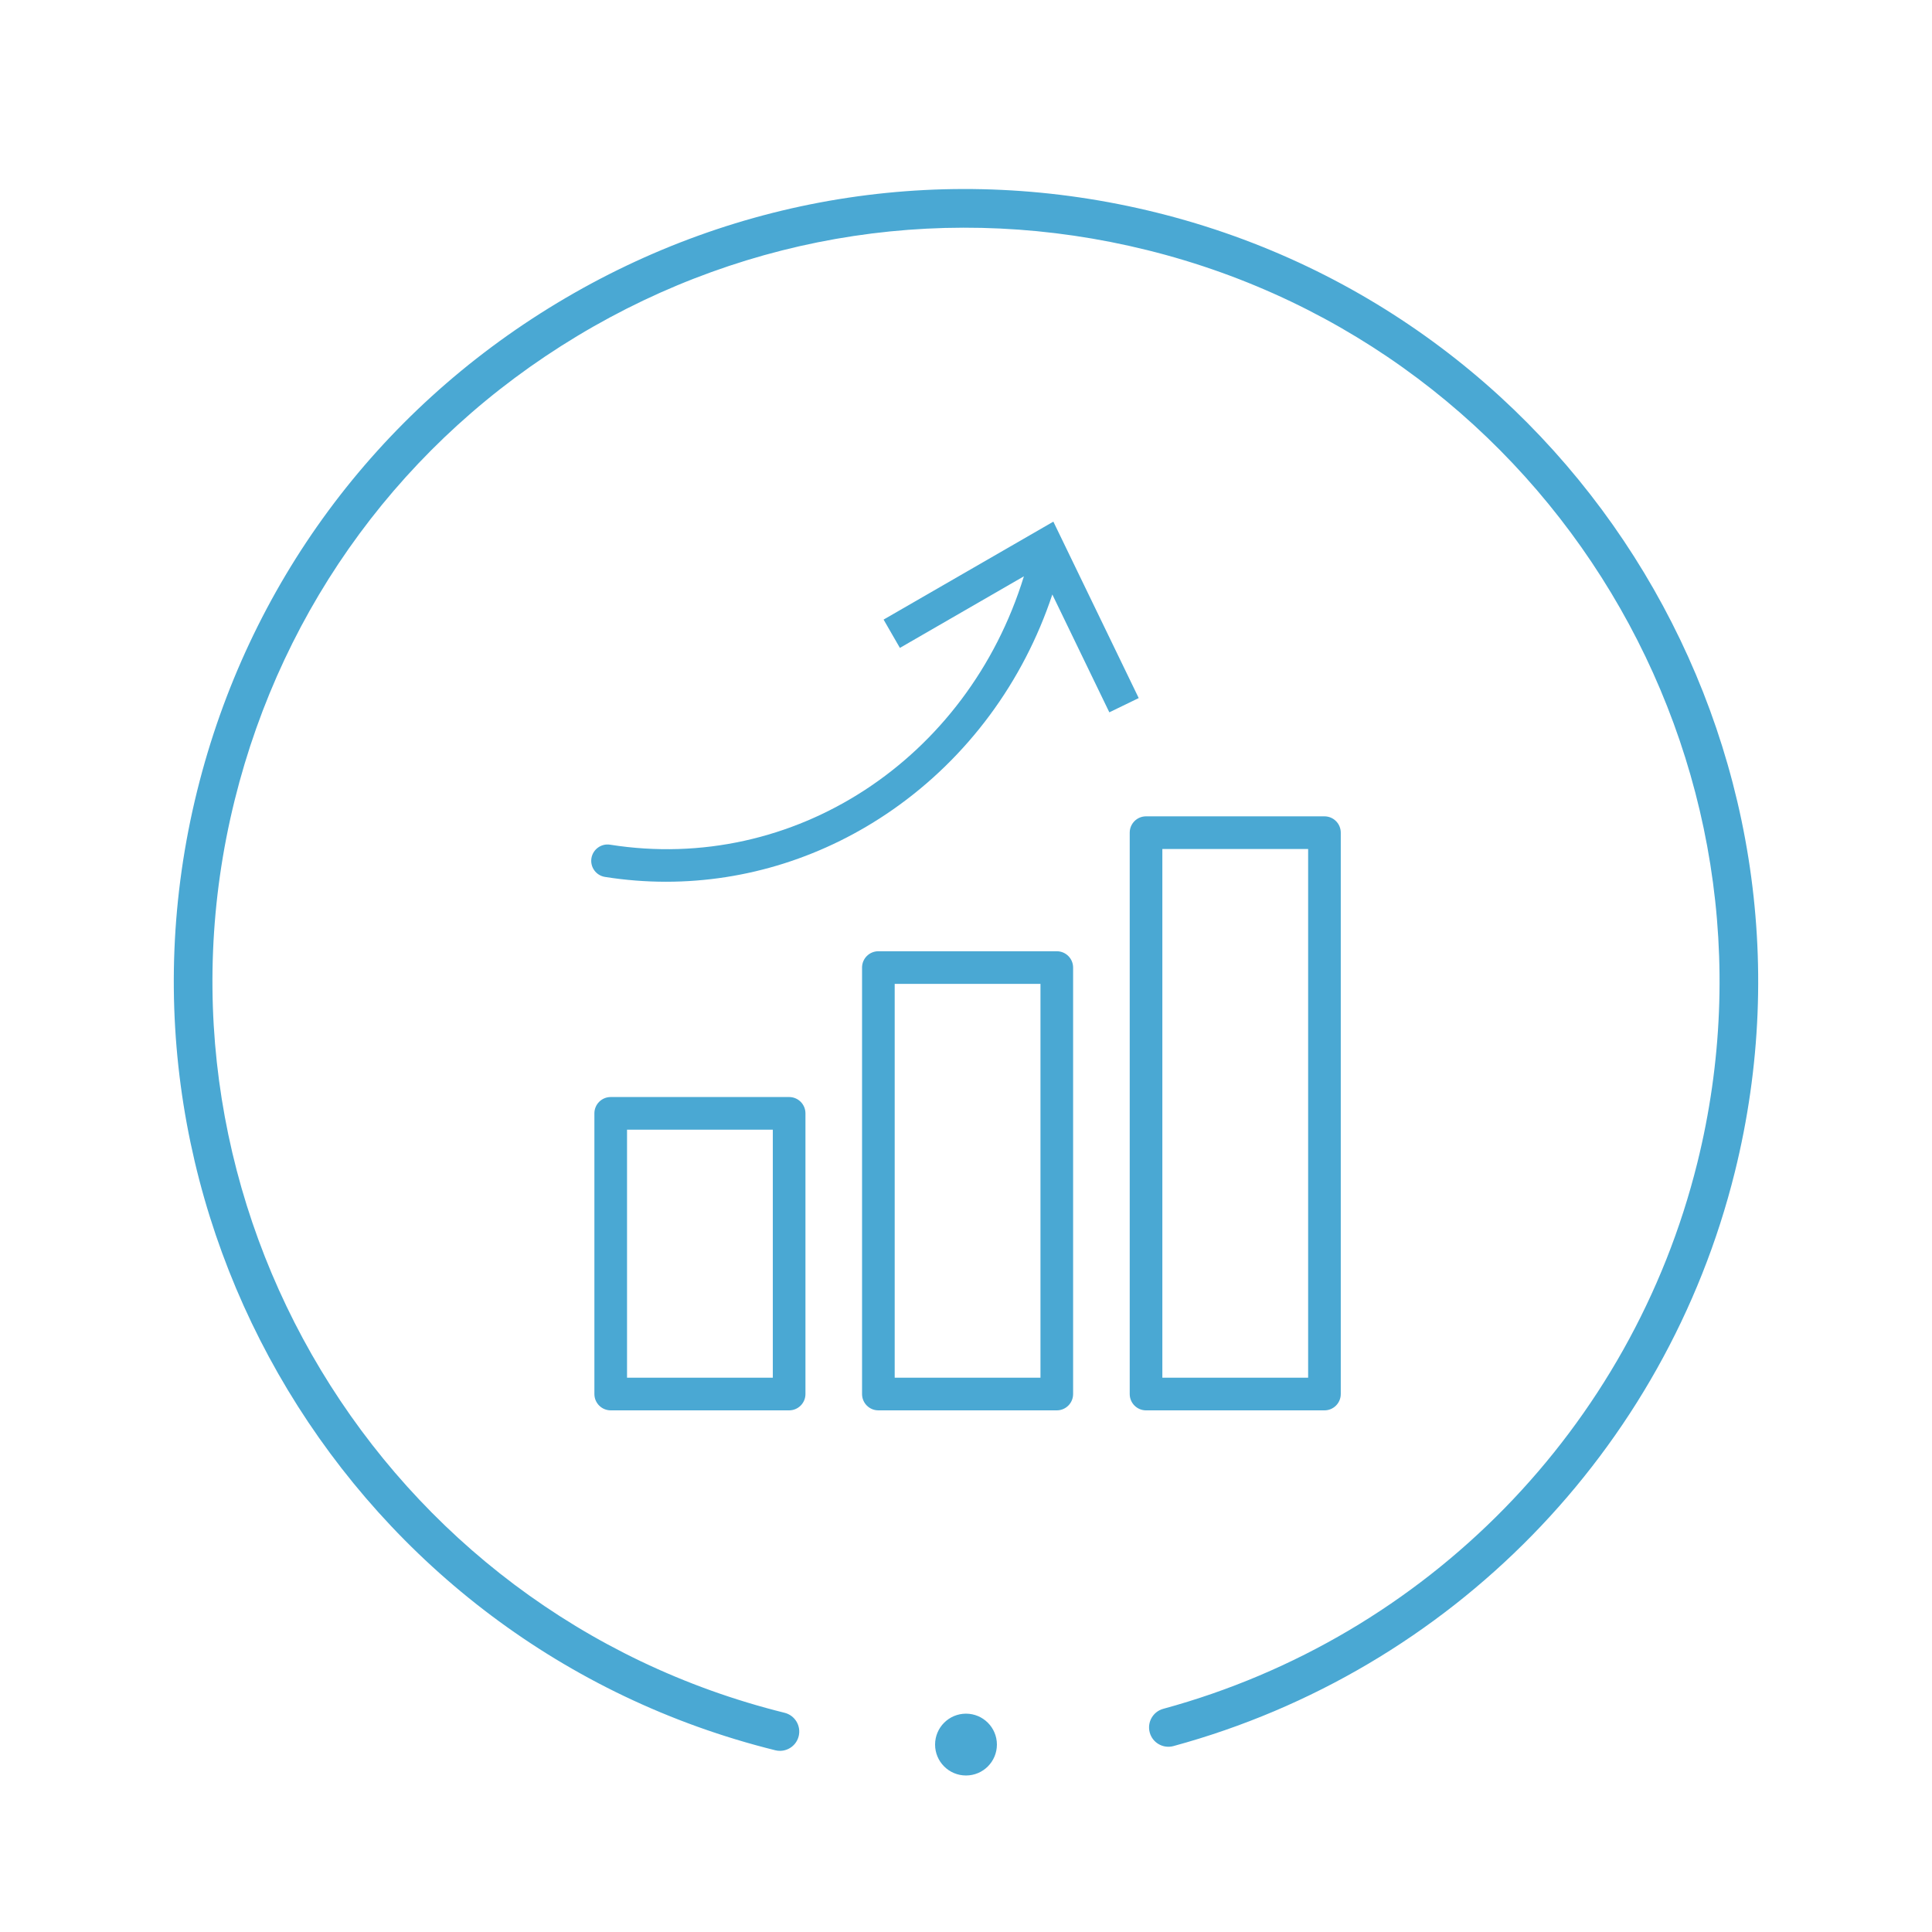 <?xml version="1.0" encoding="utf-8"?>
<!-- Generator: Adobe Illustrator 16.0.0, SVG Export Plug-In . SVG Version: 6.00 Build 0)  -->
<!DOCTYPE svg PUBLIC "-//W3C//DTD SVG 1.1//EN" "http://www.w3.org/Graphics/SVG/1.1/DTD/svg11.dtd">
<svg version="1.1" id="Layer_1" xmlns="http://www.w3.org/2000/svg" xmlns:xlink="http://www.w3.org/1999/xlink" x="0px" y="0px"
	 width="250px" height="250px" viewBox="0 0 250 250" enable-background="new 0 0 250 250" xml:space="preserve">
<path fill="#4AA8D3" d="M224.482,151.68c-8.938,36.041-36.772,64.496-72.64,74.262c-1.336,0.36-2.707-0.424-3.067-1.756
	c-0.362-1.332,0.423-2.707,1.754-3.067c34.117-9.288,60.597-36.356,69.103-70.642c12.943-52.181-18.978-105.164-71.155-118.106
	C123.2,26.1,96.995,30.047,74.685,43.488C52.378,56.927,36.639,78.25,30.369,103.527c-12.944,52.18,18.977,105.165,71.156,118.107
	c1.34,0.332,2.156,1.688,1.824,3.028c-0.282,1.138-1.303,1.896-2.424,1.896c-0.199,0-0.402-0.021-0.604-0.074
	c-54.856-13.606-88.413-69.309-74.805-124.164c6.592-26.573,23.138-48.988,46.589-63.117c23.452-14.13,51.002-18.281,77.575-11.688
	C204.534,41.124,238.093,96.823,224.482,151.68z M124.999,221.748c-2.209,0-4,1.791-4,4s1.791,4,4,4s4-1.791,4-4
	S127.208,221.748,124.999,221.748z"/>
<g>
	<rect x="115.773" y="127.313" fill="none" width="18.864" height="50.963"/>
	<rect x="81.138" y="146.179" fill="none" width="18.864" height="32.098"/>
	<rect x="150.408" y="109.857" fill="none" width="18.864" height="68.419"/>
	<path fill="#4AA8D3" d="M102.114,141.955H79.026c-1.167,0-2.112,0.945-2.112,2.112v36.32c0,1.167,0.945,2.112,2.112,2.112h23.087
		c1.167,0,2.112-0.945,2.112-2.112v-36.32C104.226,142.9,103.28,141.955,102.114,141.955z M100.002,178.276H81.138v-32.098h18.864
		V178.276z"/>
	<path fill="#4AA8D3" d="M136.749,123.091h-23.088c-1.167,0-2.112,0.945-2.112,2.111v55.186c0,1.167,0.945,2.112,2.112,2.112h23.088
		c1.166,0,2.111-0.945,2.111-2.112v-55.186C138.86,124.036,137.915,123.091,136.749,123.091z M134.637,178.276h-18.864v-50.963
		h18.864V178.276z"/>
	<path fill="#4AA8D3" d="M171.384,105.634h-23.088c-1.166,0-2.111,0.945-2.111,2.112v72.642c0,1.167,0.945,2.112,2.111,2.112h23.088
		c1.166,0,2.111-0.945,2.111-2.112v-72.642C173.495,106.579,172.55,105.634,171.384,105.634z M169.272,178.276h-18.864v-68.419
		h18.864V178.276z"/>
	<path fill="#4AA8D3" d="M136.304,67.5l-21.968,12.675l2.11,3.663l16.046-9.264c-7.292,23.693-29.771,38.494-53.545,34.729
		c-1.147-0.184-2.233,0.604-2.417,1.755c-0.182,1.152,0.604,2.234,1.756,2.416c2.632,0.417,5.271,0.623,7.9,0.623
		c10.377,0,20.575-3.211,29.354-9.341c9.669-6.752,16.875-16.521,20.632-27.83l7.375,15.249l3.803-1.844L136.304,67.5z"/>
</g>
</svg>
